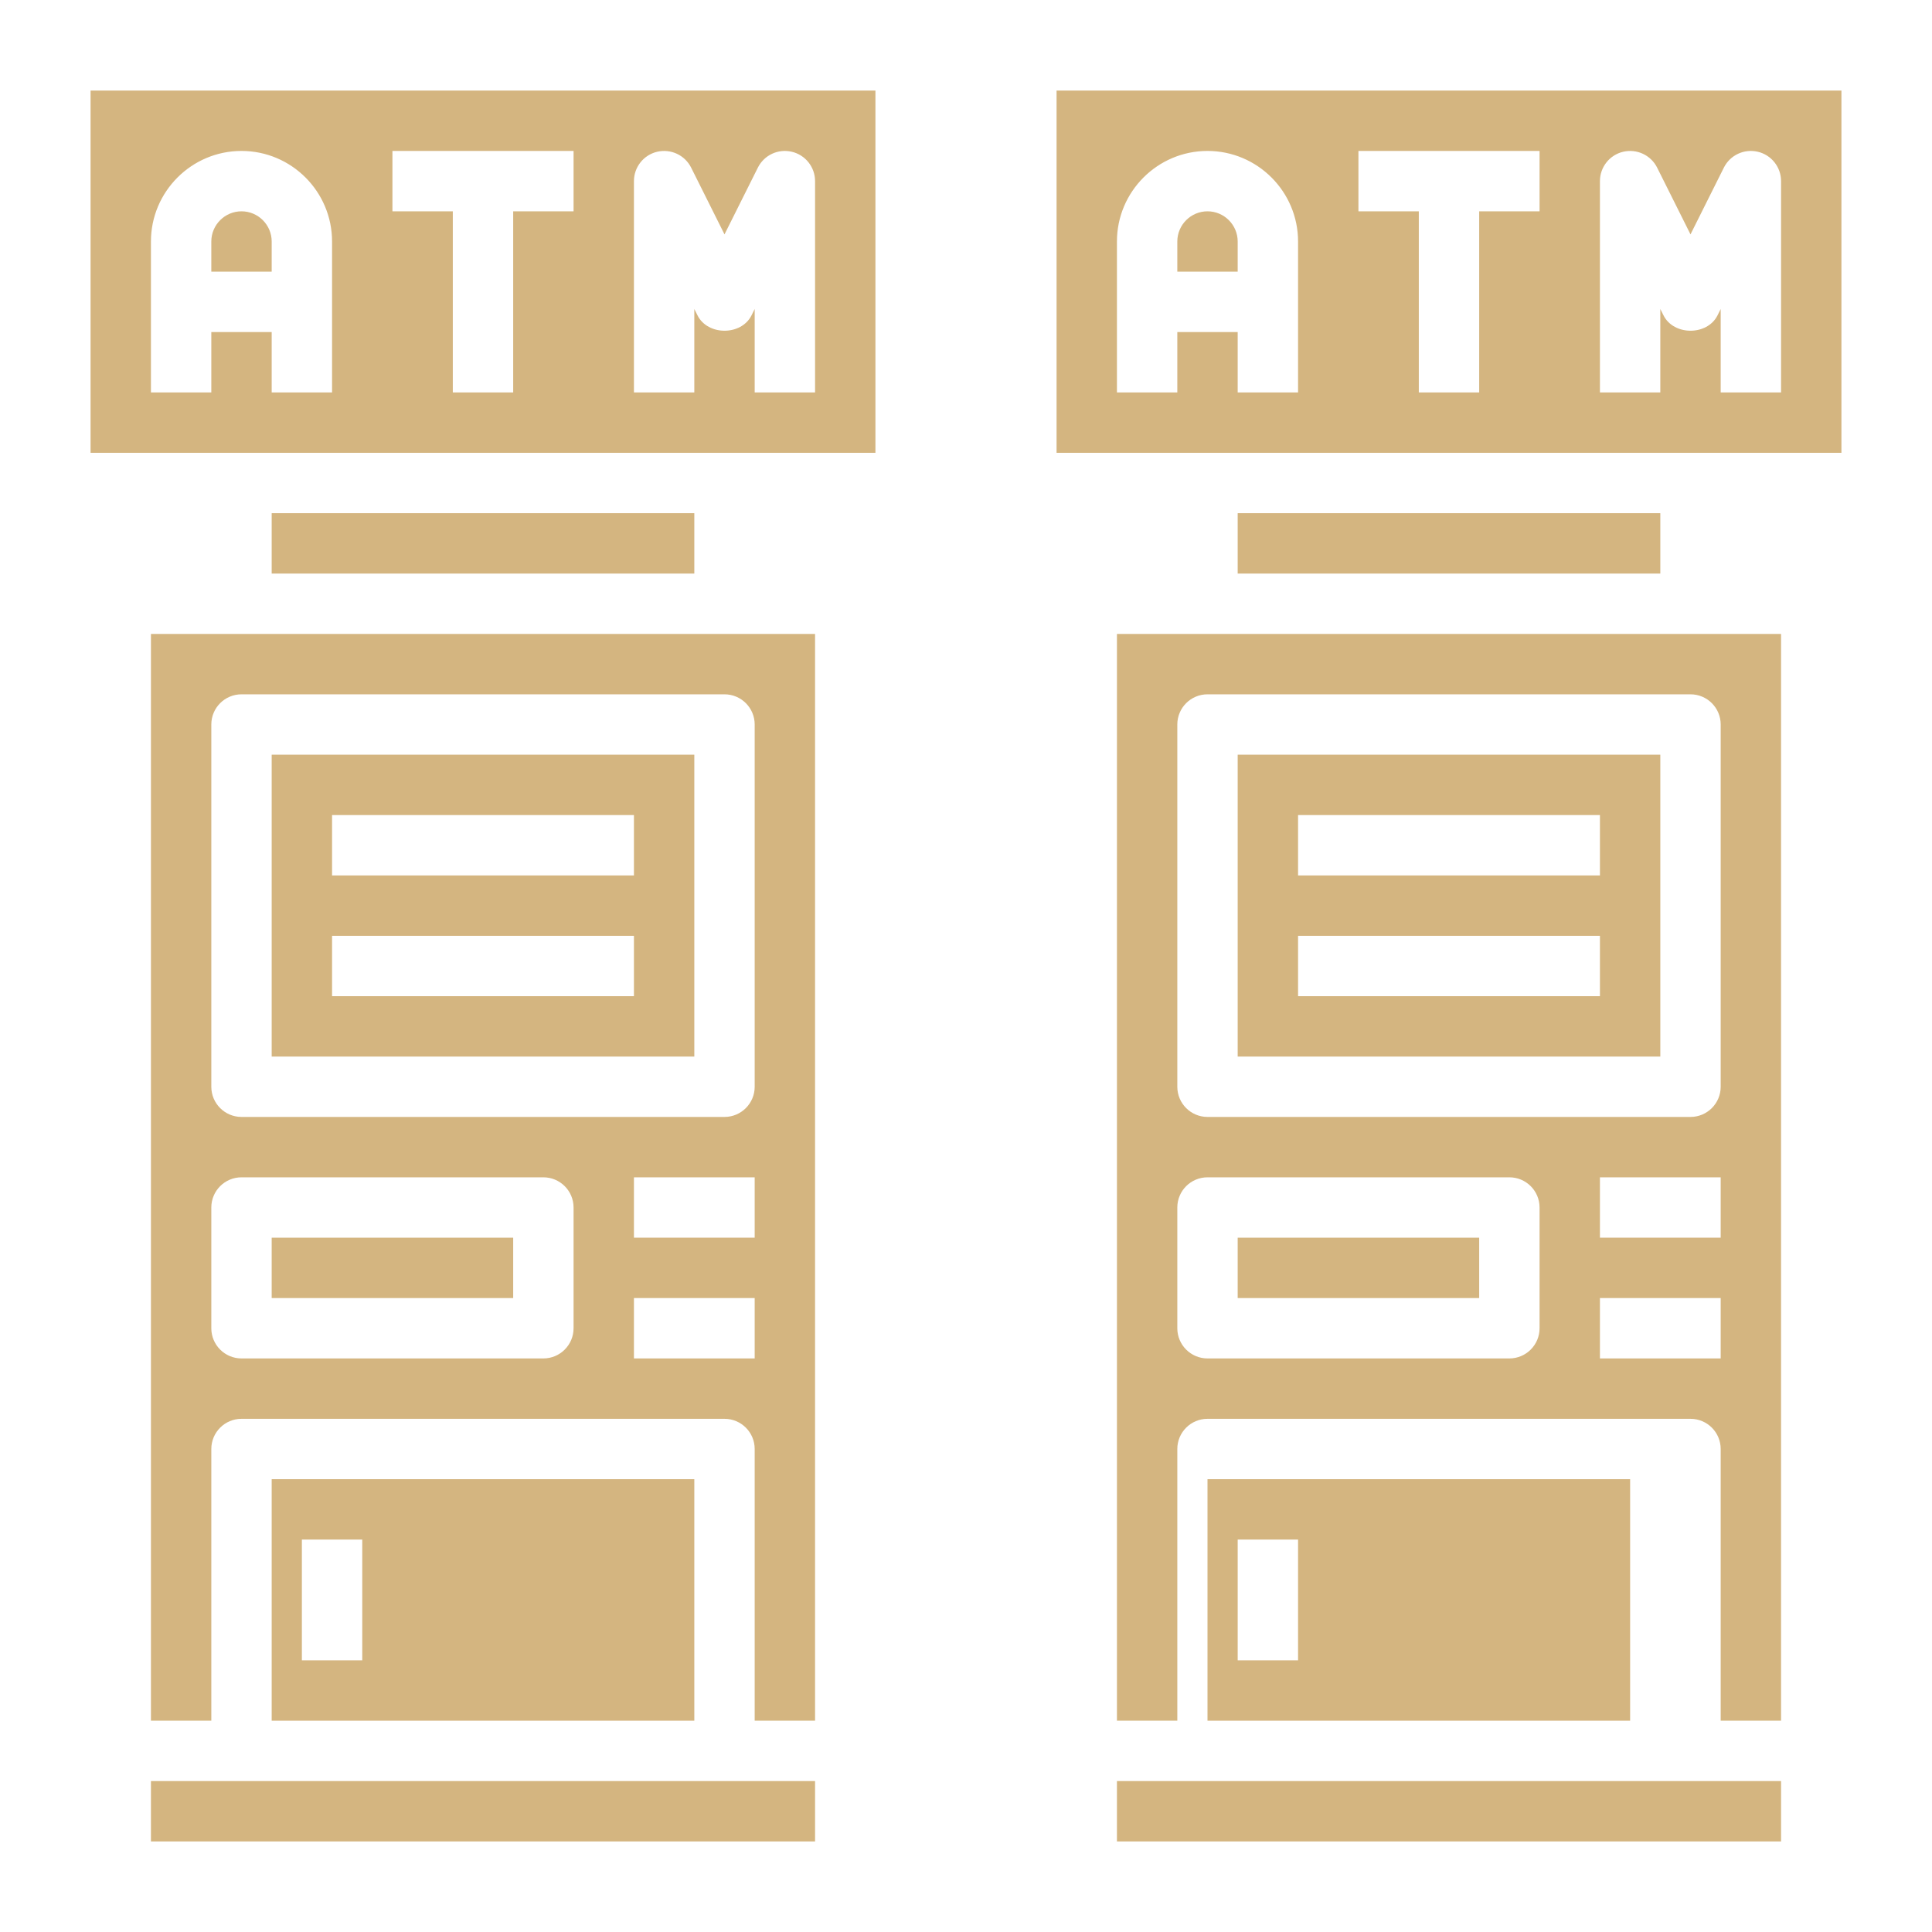 <svg id="Layer_3" style="fill:#D4B580;" enable-background="new 0 0 64 64" height="512" viewBox="0 0 64 64" width="512" xmlns="http://www.w3.org/2000/svg"><path d="m8 7c-.551 0-1 .449-1 1v1h2v-1c0-.551-.449-1-1-1z"/><path d="m9 17h14v2h-14z"/><path d="m5 59h22v2h-22z"/><path d="m3 3v12h26v-12zm8 10h-2v-2h-2v2h-2v-5c0-1.654 1.346-3 3-3s3 1.346 3 3zm8-6h-2v6h-2v-6h-2v-2h6zm8 6h-2v-2.764l-.105.211c-.339.678-1.45.678-1.789 0l-.106-.211v2.764h-2v-7c0-.464.319-.867.77-.973.456-.105.917.112 1.125.526l1.105 2.211 1.105-2.211c.208-.415.669-.632 1.125-.526.451.106.77.509.77.973z"/><path d="m9 49v8h14v-8zm3 6h-2v-4h2z"/><path d="m9 41h8v2h-8z"/><path d="m9 35h14v-10h-14zm2-8h10v2h-10zm0 4h10v2h-10z"/><path d="m5 21v36h2v-9c0-.552.448-1 1-1h16c.552 0 1 .448 1 1v9h2v-36zm14 23c0 .552-.448 1-1 1h-10c-.552 0-1-.448-1-1v-4c0-.552.448-1 1-1h10c.552 0 1 .448 1 1zm6 1h-4v-2h4zm0-4h-4v-2h4zm0-5c0 .552-.448 1-1 1h-16c-.552 0-1-.448-1-1v-12c0-.552.448-1 1-1h16c.552 0 1 .448 1 1z"/><path d="m55 25h-14v10h14zm-2 8h-10v-2h10zm0-4h-10v-2h10z"/><path d="m41 41h8v2h-8z"/><path d="m37 59h22v2h-22z"/><path d="m41 17h14v2h-14z"/><path d="m37 57h2v-9c0-.552.448-1 1-1h16c.552 0 1 .448 1 1v9h2v-36h-22zm20-12h-4v-2h4zm0-4h-4v-2h4zm-18-17c0-.552.448-1 1-1h16c.552 0 1 .448 1 1v12c0 .552-.448 1-1 1h-16c-.552 0-1-.448-1-1zm0 16c0-.552.448-1 1-1h10c.552 0 1 .448 1 1v4c0 .552-.448 1-1 1h-10c-.552 0-1-.448-1-1z"/><path d="m40 7c-.551 0-1 .449-1 1v1h2v-1c0-.551-.449-1-1-1z"/><path d="m35 3v12h26v-12zm8 10h-2v-2h-2v2h-2v-5c0-1.654 1.346-3 3-3s3 1.346 3 3zm8-6h-2v6h-2v-6h-2v-2h6zm8 6h-2v-2.764l-.105.211c-.339.678-1.45.678-1.789 0l-.106-.211v2.764h-2v-7c0-.464.319-.867.77-.973.454-.105.917.112 1.125.526l1.105 2.211 1.105-2.211c.208-.415.67-.632 1.125-.526.451.106.77.509.77.973z"/><path d="m40 49v8h14v-8zm3 6h-2v-4h2z"/></svg>